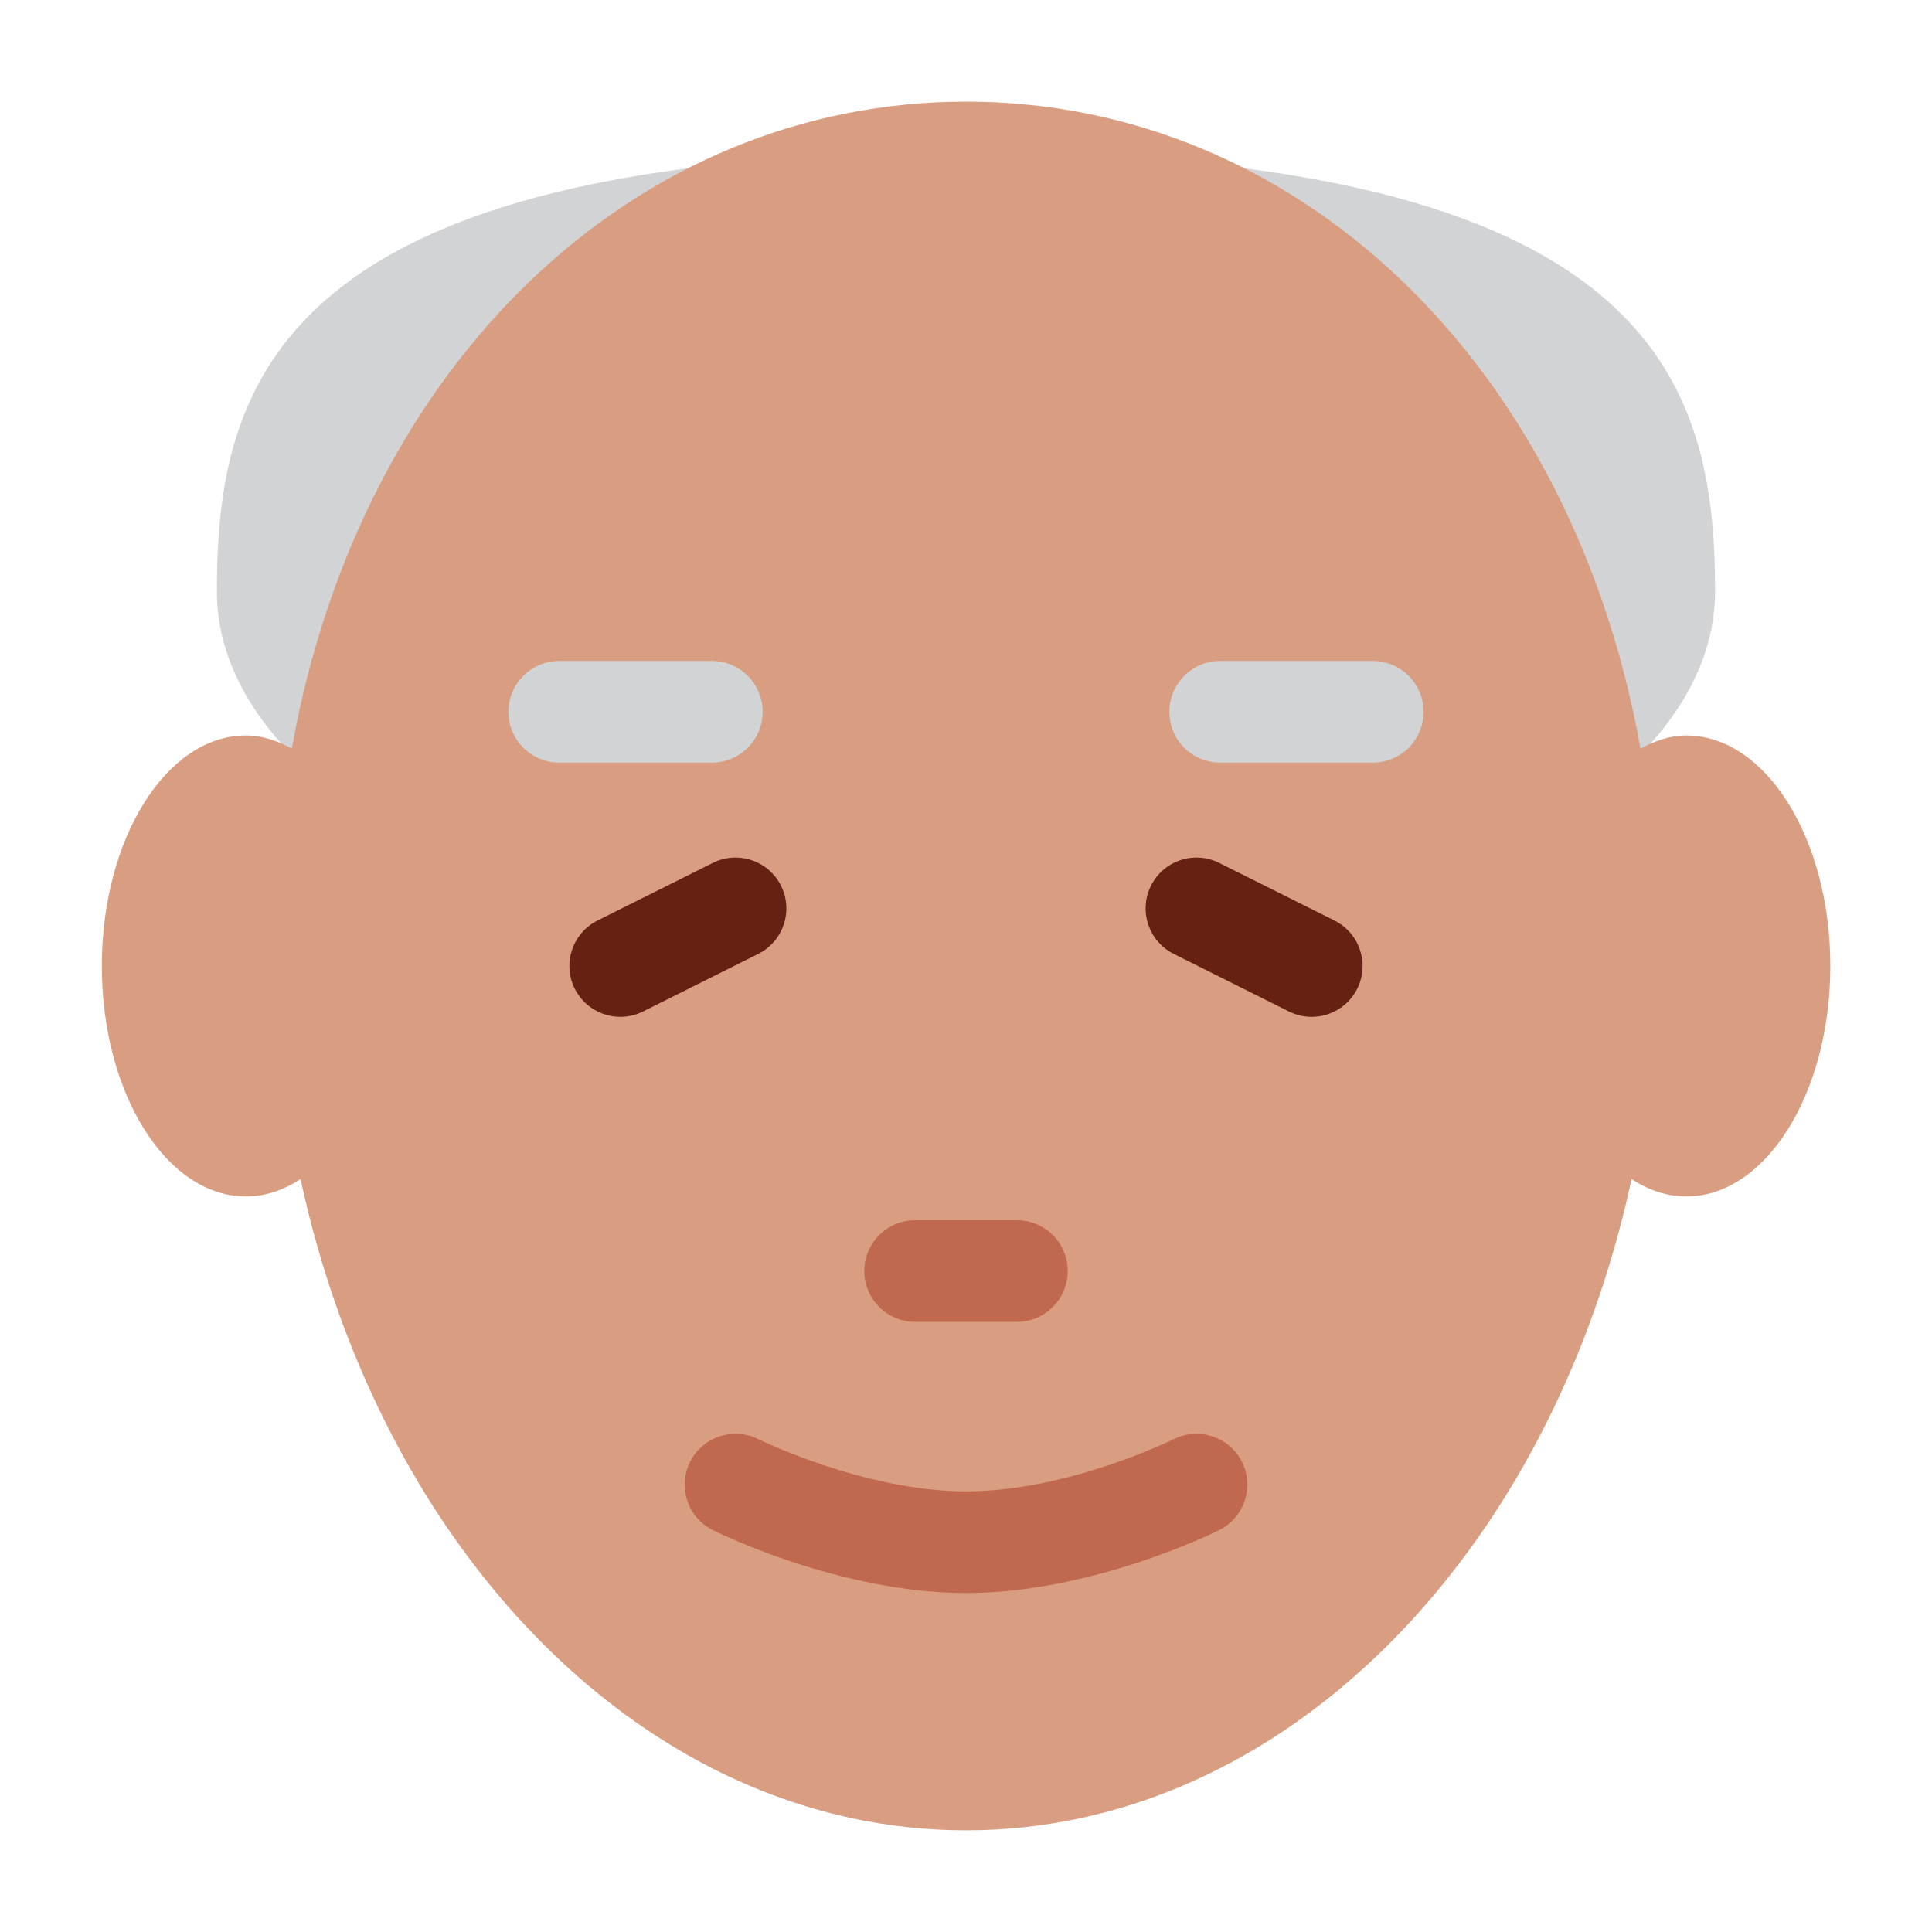 <svg xmlns="http://www.w3.org/2000/svg" viewBox="0 0 47.5 47.5" enable-background="new 0 0 47.5 47.5"><defs><clipPath id="0"><path d="m0 38h38v-38h-38v38"/></clipPath></defs><g transform="matrix(1.25 0 0-1.25 0 47.5)"><g clip-path="url(#0)"><path d="m0 0c0-4.068-6.597-7.367-14.733-7.367-8.138 0-14.734 3.299-14.734 7.367 0 4.069 1.134 8.634 14.734 8.634 13.599 0 14.733-4.565 14.733-8.634" fill="#d1d3d4" transform="translate(33.733 26.367)"/><path d="m0 0c-.318 0-.619-.103-.904-.258-1.36 7.616-6.777 12.725-13.263 12.725-6.487 0-11.903-5.109-13.263-12.724-.285.154-.586.257-.903.257-1.565 0-2.834-2.03-2.834-4.534 0-2.504 1.269-4.533 2.834-4.533.38 0 .743.124 1.074.342 1.595-7.383 6.845-12.809 13.09-12.809 6.247 0 11.497 5.426 13.09 12.81.332-.219.695-.343 1.076-.343 1.564 0 2.833 2.029 2.833 4.533 0 2.504-1.269 4.534-2.833 4.534" fill="#d99e82" transform="translate(33.17 23.534)"/><g fill="#662113"><path d="m0 0c-.367 0-.72.203-.896.553-.247.494-.046 1.094.448 1.342l2.266 1.132c.495.247 1.095.046 1.342-.447.247-.494.047-1.095-.447-1.342l-2.267-1.133c-.143-.071-.296-.105-.446-.105" transform="translate(12.201 18)"/><path d="m0 0c-.15 0-.303.034-.446.105l-2.267 1.133c-.494.247-.694.848-.447 1.342.246.493.848.695 1.342.447l2.266-1.132c.494-.248.695-.848.448-1.342-.175-.35-.529-.553-.896-.553" transform="translate(25.799 18)"/></g><g fill="#d1d3d4"><path d="m0 0h-3c-.553 0-1 .448-1 1 0 .552.447 1 1 1h3c.553 0 1-.448 1-1 0-.552-.447-1-1-1" transform="translate(27 23)"/><path d="m0 0h-3c-.552 0-1 .448-1 1 0 .552.448 1 1 1h3c.552 0 1-.448 1-1 0-.552-.448-1-1-1" transform="translate(14 23)"/></g><g fill="#c1694f"><path d="m0 0c-2.474 0-4.879 1.187-4.98 1.238-.494.247-.694.846-.448 1.34.246.495.848.693 1.341.45.021-.01 2.093-1.028 4.087-1.028 2.01 0 4.065 1.017 4.086 1.027.493.244 1.096.047 1.342-.447.247-.494.047-1.095-.448-1.342-.101-.051-2.505-1.238-4.98-1.238" transform="translate(19 6.667)"/><path d="m0 0h-2c-.552 0-1 .447-1 1 0 .553.448 1 1 1h2c.553 0 1-.447 1-1 0-.553-.447-1-1-1" transform="translate(20 12)"/></g></g></g></svg>